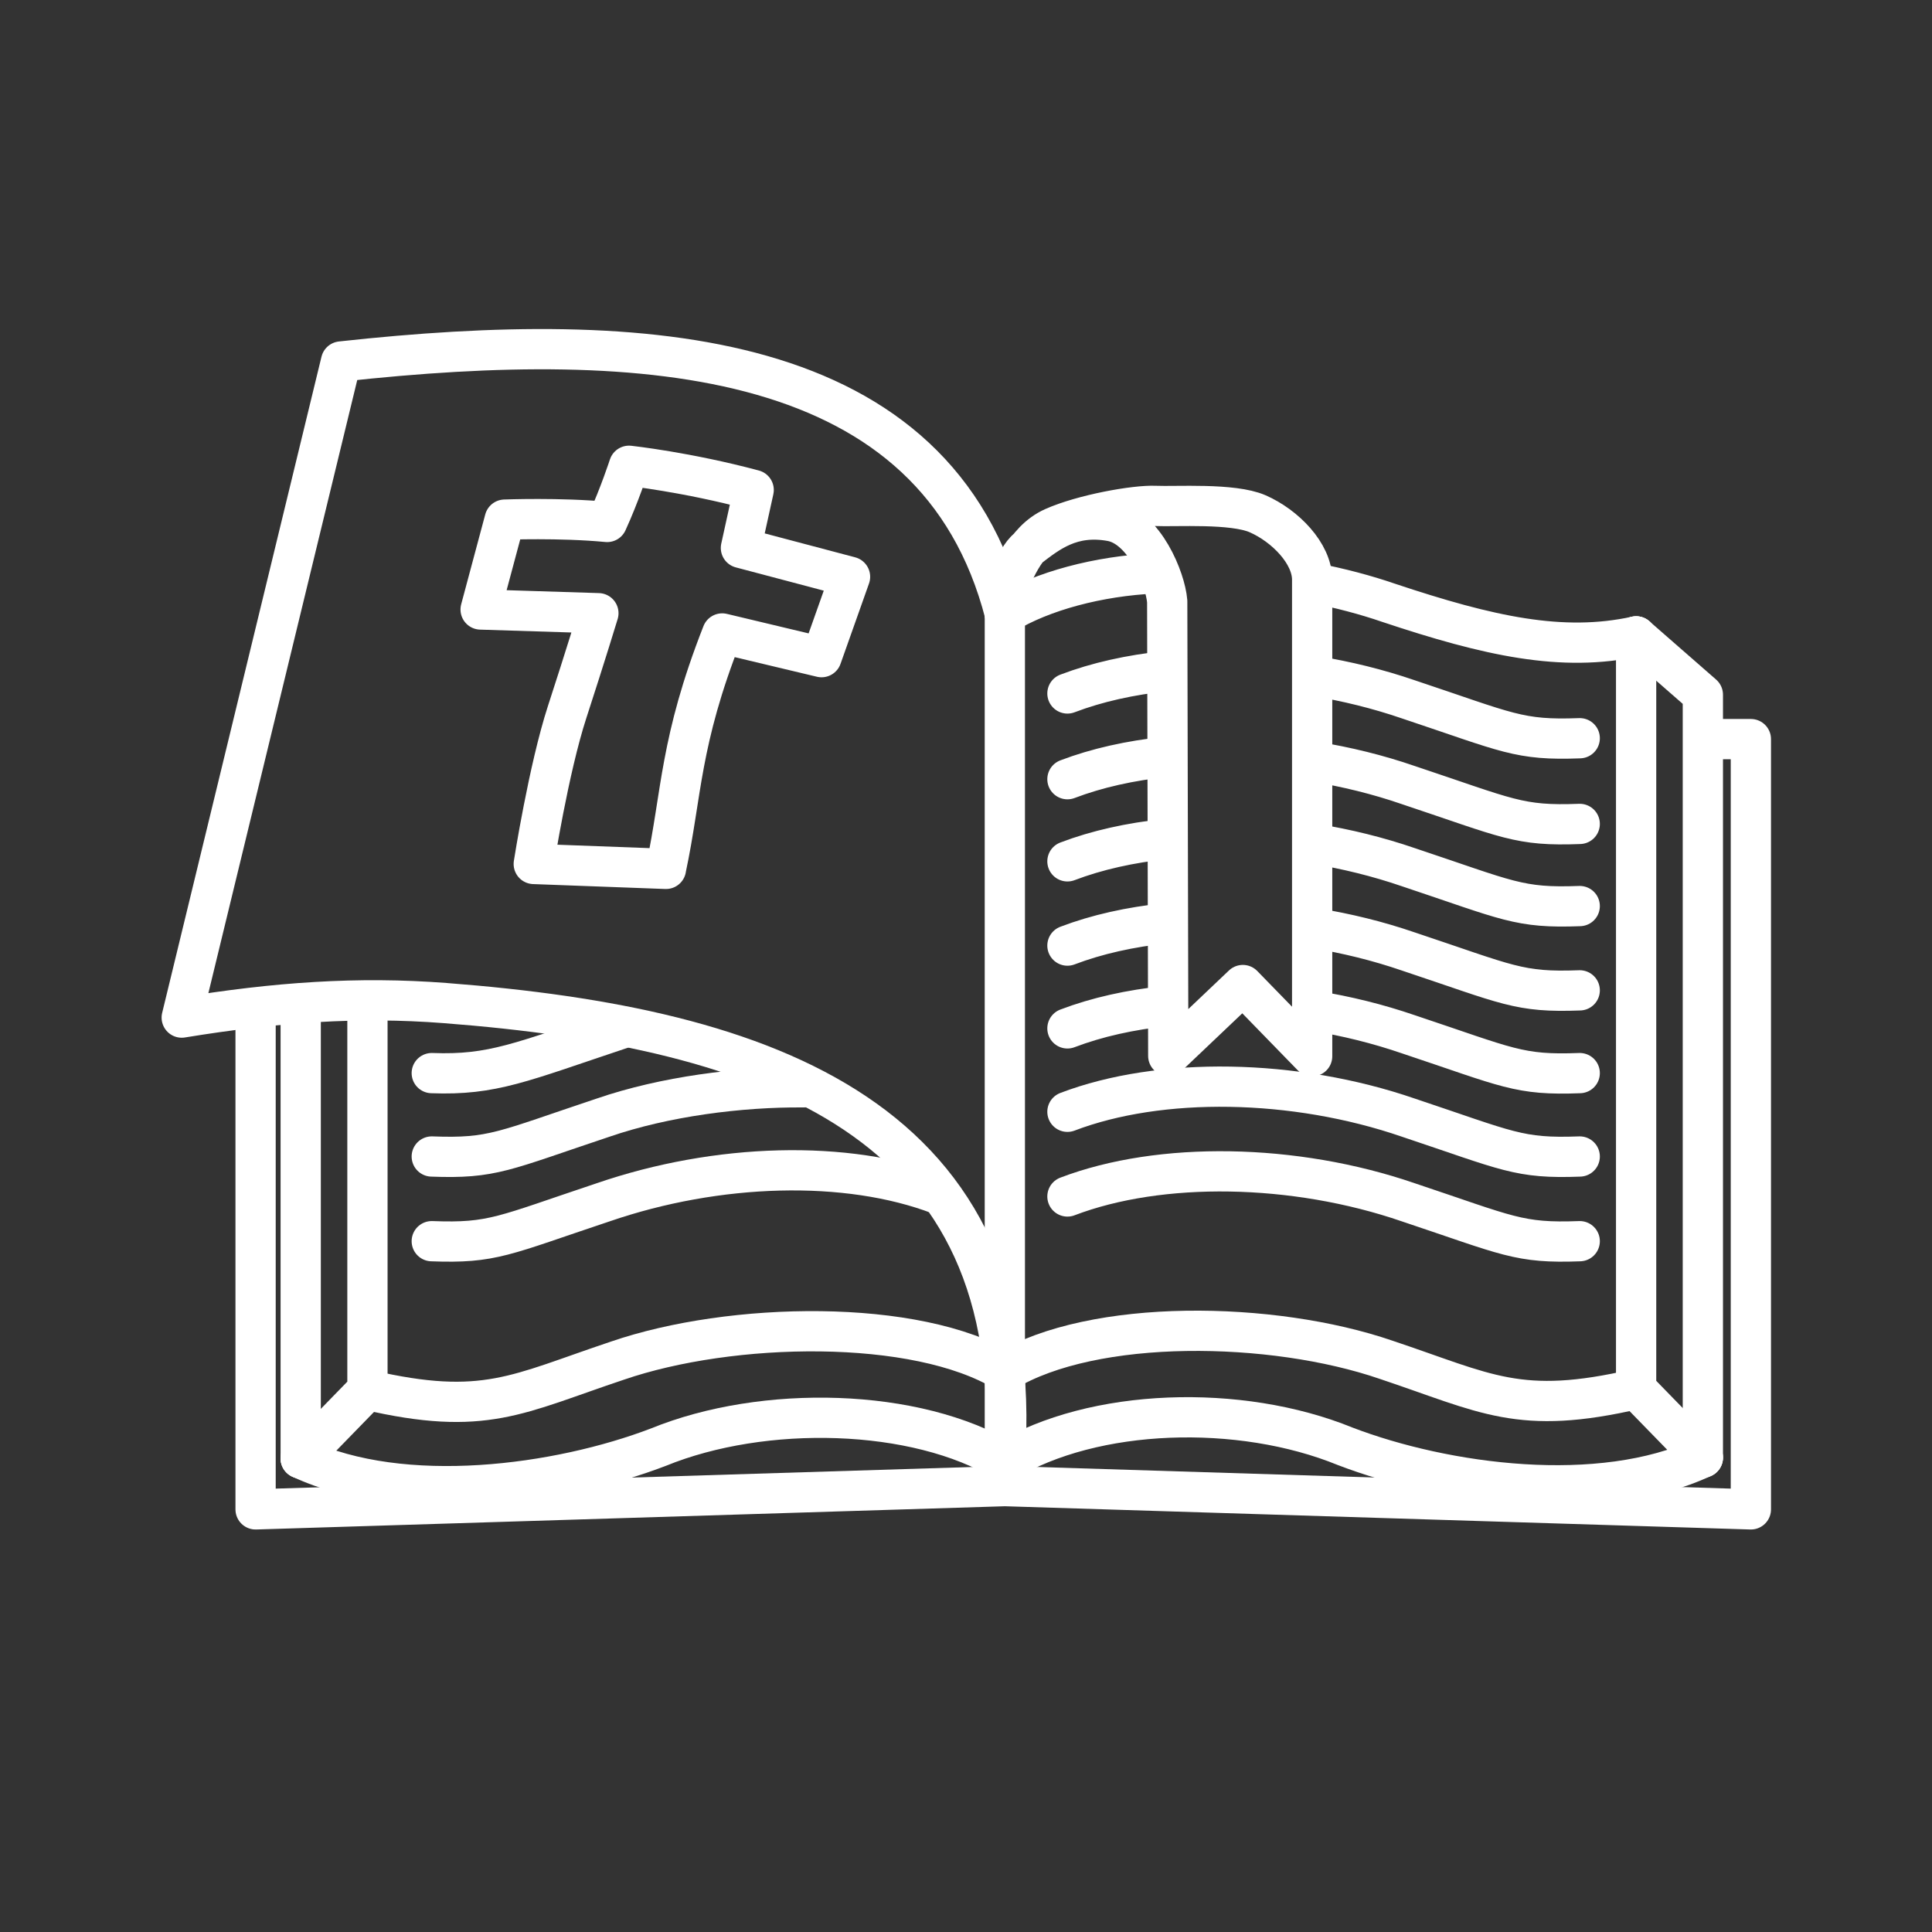 <?xml version="1.0" encoding="UTF-8" standalone="no"?>
<svg
   xmlns:dc="http://purl.org/dc/elements/1.1/"
   xmlns:cc="http://creativecommons.org/ns#"
   xmlns:rdf="http://www.w3.org/1999/02/22-rdf-syntax-ns#"
   xmlns:svg="http://www.w3.org/2000/svg"
   xmlns="http://www.w3.org/2000/svg"
   xmlns:sodipodi="http://sodipodi.sourceforge.net/DTD/sodipodi-0.dtd"
   xmlns:inkscape="http://www.inkscape.org/namespaces/inkscape"
   viewBox="0 0 48 48"
   version="1.1"
   id="svg8"
   sodipodi:docname="rect-hori.svg"
   inkscape:version="1.0.1 (3bc2e813f5, 2020-09-07, custom)">
  <rect x="0" y="0" width="48" height="48" fill="#333333" stroke="none"/>
  <sodipodi:namedview
     pagecolor="#000000"
     bordercolor="#666666"
     borderopacity="1"
     objecttolerance="10"
     gridtolerance="10"
     guidetolerance="10"
     inkscape:pageopacity="0"
     inkscape:pageshadow="2"
     inkscape:window-width="1920"
     inkscape:window-height="1080"
     id="namedview10"
     showgrid="false"
     inkscape:pagecheckerboard="true"
     inkscape:zoom="8.8682978"
     inkscape:cx="37.642754"
     inkscape:cy="10.277341"
     inkscape:window-x="0"
     inkscape:window-y="0"
     inkscape:window-maximized="1"
     inkscape:current-layer="svg8"
     inkscape:document-rotation="0" />
  <defs
     id="defs4">
    <style
       id="style2">.a{fill:none;stroke:#fff;stroke-linecap:round;stroke-linejoin:round;}</style>
  </defs>
  <path
     style="fill:none;stroke:#ffffff;stroke-width:1px;stroke-linecap:round;stroke-linejoin:round;stroke-opacity:1"
     d="m 42.307,36.212 c -2.556,1.19 -6.402,0.672 -8.887,-0.279 -2.615,-1.067 -6.248,-0.956 -8.454,0.375"
     id="path847"
     sodipodi:nodetypes="ccc" />
  <path
     style="fill:none;stroke:#ffffff;stroke-width:1px;stroke-linecap:round;stroke-linejoin:round;stroke-opacity:1"
     d="m 40.649,34.51 c -2.908,0.674 -3.72,0.105 -6.21,-0.726 -2.828,-0.972 -7.268,-1.042 -9.474,0.29"
     id="path849"
     sodipodi:nodetypes="ccc" />
  <path
     style="fill:none;stroke:#ffffff;stroke-width:1px;stroke-linecap:round;stroke-linejoin:round;stroke-opacity:1"
     d="m 40.649,15.811 c -1.836,0.4 -3.659,-0.004 -6.148,-0.834 -0.578,-0.199 -1.213,-0.366 -1.877,-0.495 m -3.934,-0.236 c -1.402,0.066 -2.785,0.435 -3.725,1.003"
     id="path851"
     sodipodi:nodetypes="ccccc" />
  <path
     style="fill:none;stroke:#ffffff;stroke-width:1px;stroke-linecap:round;stroke-linejoin:round;stroke-opacity:1"
     d="M 39.248,30.837 C 37.729,30.894 37.476,30.701 34.986,29.87 32.159,28.898 28.828,28.846 26.52,29.726"
     id="path853"
     sodipodi:nodetypes="ccc" />
  <path
     style="fill:none;stroke:#ffffff;stroke-width:1px;stroke-linecap:round;stroke-linejoin:round;stroke-opacity:1"
     d="M 39.248,28.733 C 37.729,28.79 37.476,28.597 34.986,27.766 32.159,26.794 28.828,26.742 26.52,27.622"
     id="path855"
     sodipodi:nodetypes="ccc" />
  <path
     style="fill:none;stroke:#ffffff;stroke-width:1px;stroke-linecap:round;stroke-linejoin:round;stroke-opacity:1"
     d="M 39.248,26.661 C 37.729,26.719 37.476,26.525 34.986,25.695 34.235,25.437 33.449,25.243 32.656,25.115 M 28.975,24.994 c -0.889,0.092 -1.723,0.277 -2.455,0.556"
     id="path857"
     sodipodi:nodetypes="ccccc" />
  <path
     style="opacity:1;fill:none;stroke:#ffffff;stroke-width:1px;stroke-linecap:round;stroke-linejoin:round;stroke-opacity:1"
     d="m 24.965,14.79 c 0.171,-0.466 0.472,-1.357 1.204,-1.684 0.731,-0.326 2.036,-0.56 2.536,-0.537 0.501,0.023 1.921,-0.076 2.542,0.196 C 31.93,13.065 32.6,13.749 32.6,14.404 v 11.838 l -1.722,-1.769 -1.853,1.76 -0.026,-11.291 c -0.045,-0.559 -0.566,-1.844 -1.39,-1.994 -0.991,-0.18 -1.561,0.282 -2.069,0.672 -0.345,0.265 -0.575,1.17 -0.575,1.17 z"
     id="path867"
     sodipodi:nodetypes="cssssccccsscc" />
  <path
     style="fill:none;stroke:#ffffff;stroke-width:1px;stroke-linecap:round;stroke-linejoin:round;stroke-opacity:1"
     d="M 39.248,24.605 C 37.729,24.662 37.476,24.468 34.986,23.638 34.235,23.38 33.449,23.187 32.656,23.059 M 28.975,22.937 c -0.889,0.092 -1.723,0.277 -2.455,0.556"
     id="path918"
     sodipodi:nodetypes="ccccc" />
  <path
     style="fill:none;stroke:#ffffff;stroke-width:1px;stroke-linecap:round;stroke-linejoin:round;stroke-opacity:1"
     d="m 39.248,22.511 c -1.518,0.057 -1.772,-0.137 -4.261,-0.967 -0.751,-0.258 -1.538,-0.451 -2.331,-0.58 M 28.975,20.844 c -0.889,0.092 -1.723,0.277 -2.455,0.556"
     id="path920"
     sodipodi:nodetypes="ccccc" />
  <path
     style="fill:none;stroke:#ffffff;stroke-width:1px;stroke-linecap:round;stroke-linejoin:round;stroke-opacity:1"
     d="M 39.248,20.47 C 37.729,20.528 37.476,20.334 34.986,19.504 34.235,19.245 33.449,19.052 32.656,18.924 M 28.975,18.803 c -0.889,0.092 -1.723,0.277 -2.455,0.556"
     id="path922"
     sodipodi:nodetypes="ccccc" />
  <path
     style="fill:none;stroke:#ffffff;stroke-width:1px;stroke-linecap:round;stroke-linejoin:round;stroke-opacity:1"
     d="m 39.248,18.341 c -1.518,0.057 -1.772,-0.137 -4.261,-0.967 -0.751,-0.258 -1.538,-0.451 -2.331,-0.58 M 28.975,16.673 c -0.889,0.092 -1.723,0.277 -2.455,0.556"
     id="path924"
     sodipodi:nodetypes="ccccc" />
  <path
     style="fill:none;stroke:#ffffff;stroke-width:1px;stroke-linecap:round;stroke-linejoin:round;stroke-opacity:1"
     d="M 42.307,36.212 V 17.26 L 40.649,15.811"
     id="path926"
     sodipodi:nodetypes="ccc" />
  <path
     style="fill:none;stroke:#ffffff;stroke-width:1px;stroke-linecap:round;stroke-linejoin:round;stroke-opacity:1"
     d="M 42.307,36.212 40.649,34.51 V 15.811"
     id="path930" />
  <path
     style="fill:none;stroke:#ffffff;stroke-width:1px;stroke-linecap:round;stroke-linejoin:round;stroke-opacity:1"
     d="m 7.471,36.233 c 2.556,1.19 6.402,0.672 8.887,-0.279 2.615,-1.067 6.401,-0.977 8.607,0.354"
     id="path932"
     sodipodi:nodetypes="ccc" />
  <path
     style="fill:none;stroke:#ffffff;stroke-width:1px;stroke-linecap:round;stroke-linejoin:round;stroke-opacity:1"
     d="m 9.129,34.531 c 2.908,0.674 3.72,0.105 6.21,-0.726 2.828,-0.972 7.421,-1.063 9.627,0.269"
     id="path934"
     sodipodi:nodetypes="ccc" />
  <path
     style="fill:none;stroke:#ffffff;stroke-width:1px;stroke-linecap:round;stroke-linejoin:round;stroke-opacity:1"
     d="M 7.471,36.233 7.471,25.13"
     id="path938"
     sodipodi:nodetypes="cc" />
  <path
     style="fill:none;stroke:#ffffff;stroke-width:1px;stroke-linecap:round;stroke-linejoin:round;stroke-opacity:1"
     d="m 7.471,36.233 1.658,-1.703 v -9.665"
     id="path940"
     sodipodi:nodetypes="ccc" />
  <path
     style="fill:none;stroke:#ffffff;stroke-width:1px;stroke-linecap:round;stroke-linejoin:round;stroke-opacity:1"
     d="M 24.965,36.308 C 25.547,27.806 19.109,25.54 11.06,24.921 8.896,24.754 6.854,24.9 4.515,25.282 L 8.473,8.981 C 16.083,8.148 23.259,8.644 24.965,15.249"
     id="path946"
     sodipodi:nodetypes="csccc" />
  <path
     style="fill:none;stroke:#ffffff;stroke-width:1px;stroke-linecap:round;stroke-linejoin:round;stroke-opacity:1"
     d="m 10.727,30.837 c 1.518,0.057 1.772,-0.137 4.261,-0.967 2.828,-0.972 6.047,-1.071 8.354,-0.191"
     id="path954"
     sodipodi:nodetypes="ccc" />
  <path
     style="fill:none;stroke:#ffffff;stroke-width:1px;stroke-linecap:round;stroke-linejoin:round;stroke-opacity:1"
     d="m 10.727,28.733 c 1.518,0.057 1.772,-0.137 4.261,-0.967 1.524,-0.524 3.393,-0.765 4.97,-0.752"
     id="path956"
     sodipodi:nodetypes="ccc" />
  <path
     style="fill:none;stroke:#ffffff;stroke-width:1px;stroke-linecap:round;stroke-linejoin:round;stroke-opacity:1"
     d="m 10.727,26.661 c 1.518,0.057 2.213,-0.271 4.703,-1.101"
     id="path958"
     sodipodi:nodetypes="cc" />
  <path
     style="fill:none;stroke:#ffffff;stroke-width:1px;stroke-linecap:round;stroke-linejoin:round;stroke-opacity:1"
     d="M 42.323,18.363 H 43.5 V 37.5 L 24.965,36.922 6.35,37.5 V 25.179"
     id="path960"
     sodipodi:nodetypes="cccccc" />
  <path
     style="fill:none;stroke:#ffffff;stroke-width:1px;stroke-linecap:round;stroke-linejoin:round;stroke-opacity:1"
     d="M 24.965,15.249 V 36.308"
     id="path962" />
  <path
     style="fill:none;stroke:#ffffff;stroke-width:1px;stroke-linecap:round;stroke-linejoin:round;stroke-opacity:1"
     d="m 16.546,21.587 -3.285,-0.122 c 0,0 0.368,-2.355 0.829,-3.774 0.462,-1.418 0.777,-2.456 0.777,-2.456 l -2.926,-0.092 0.598,-2.233 c 0,0 1.371,-0.054 2.546,0.058 0.307,-0.669 0.543,-1.396 0.543,-1.396 0,0 1.438,0.156 3.097,0.601 l -0.317,1.44 2.711,0.717 -0.708,1.997 -2.468,-0.589 c -1.059,2.699 -0.996,3.958 -1.398,5.848 z"
     id="path964"
     sodipodi:nodetypes="ccsccccccccccc" />
</svg>
